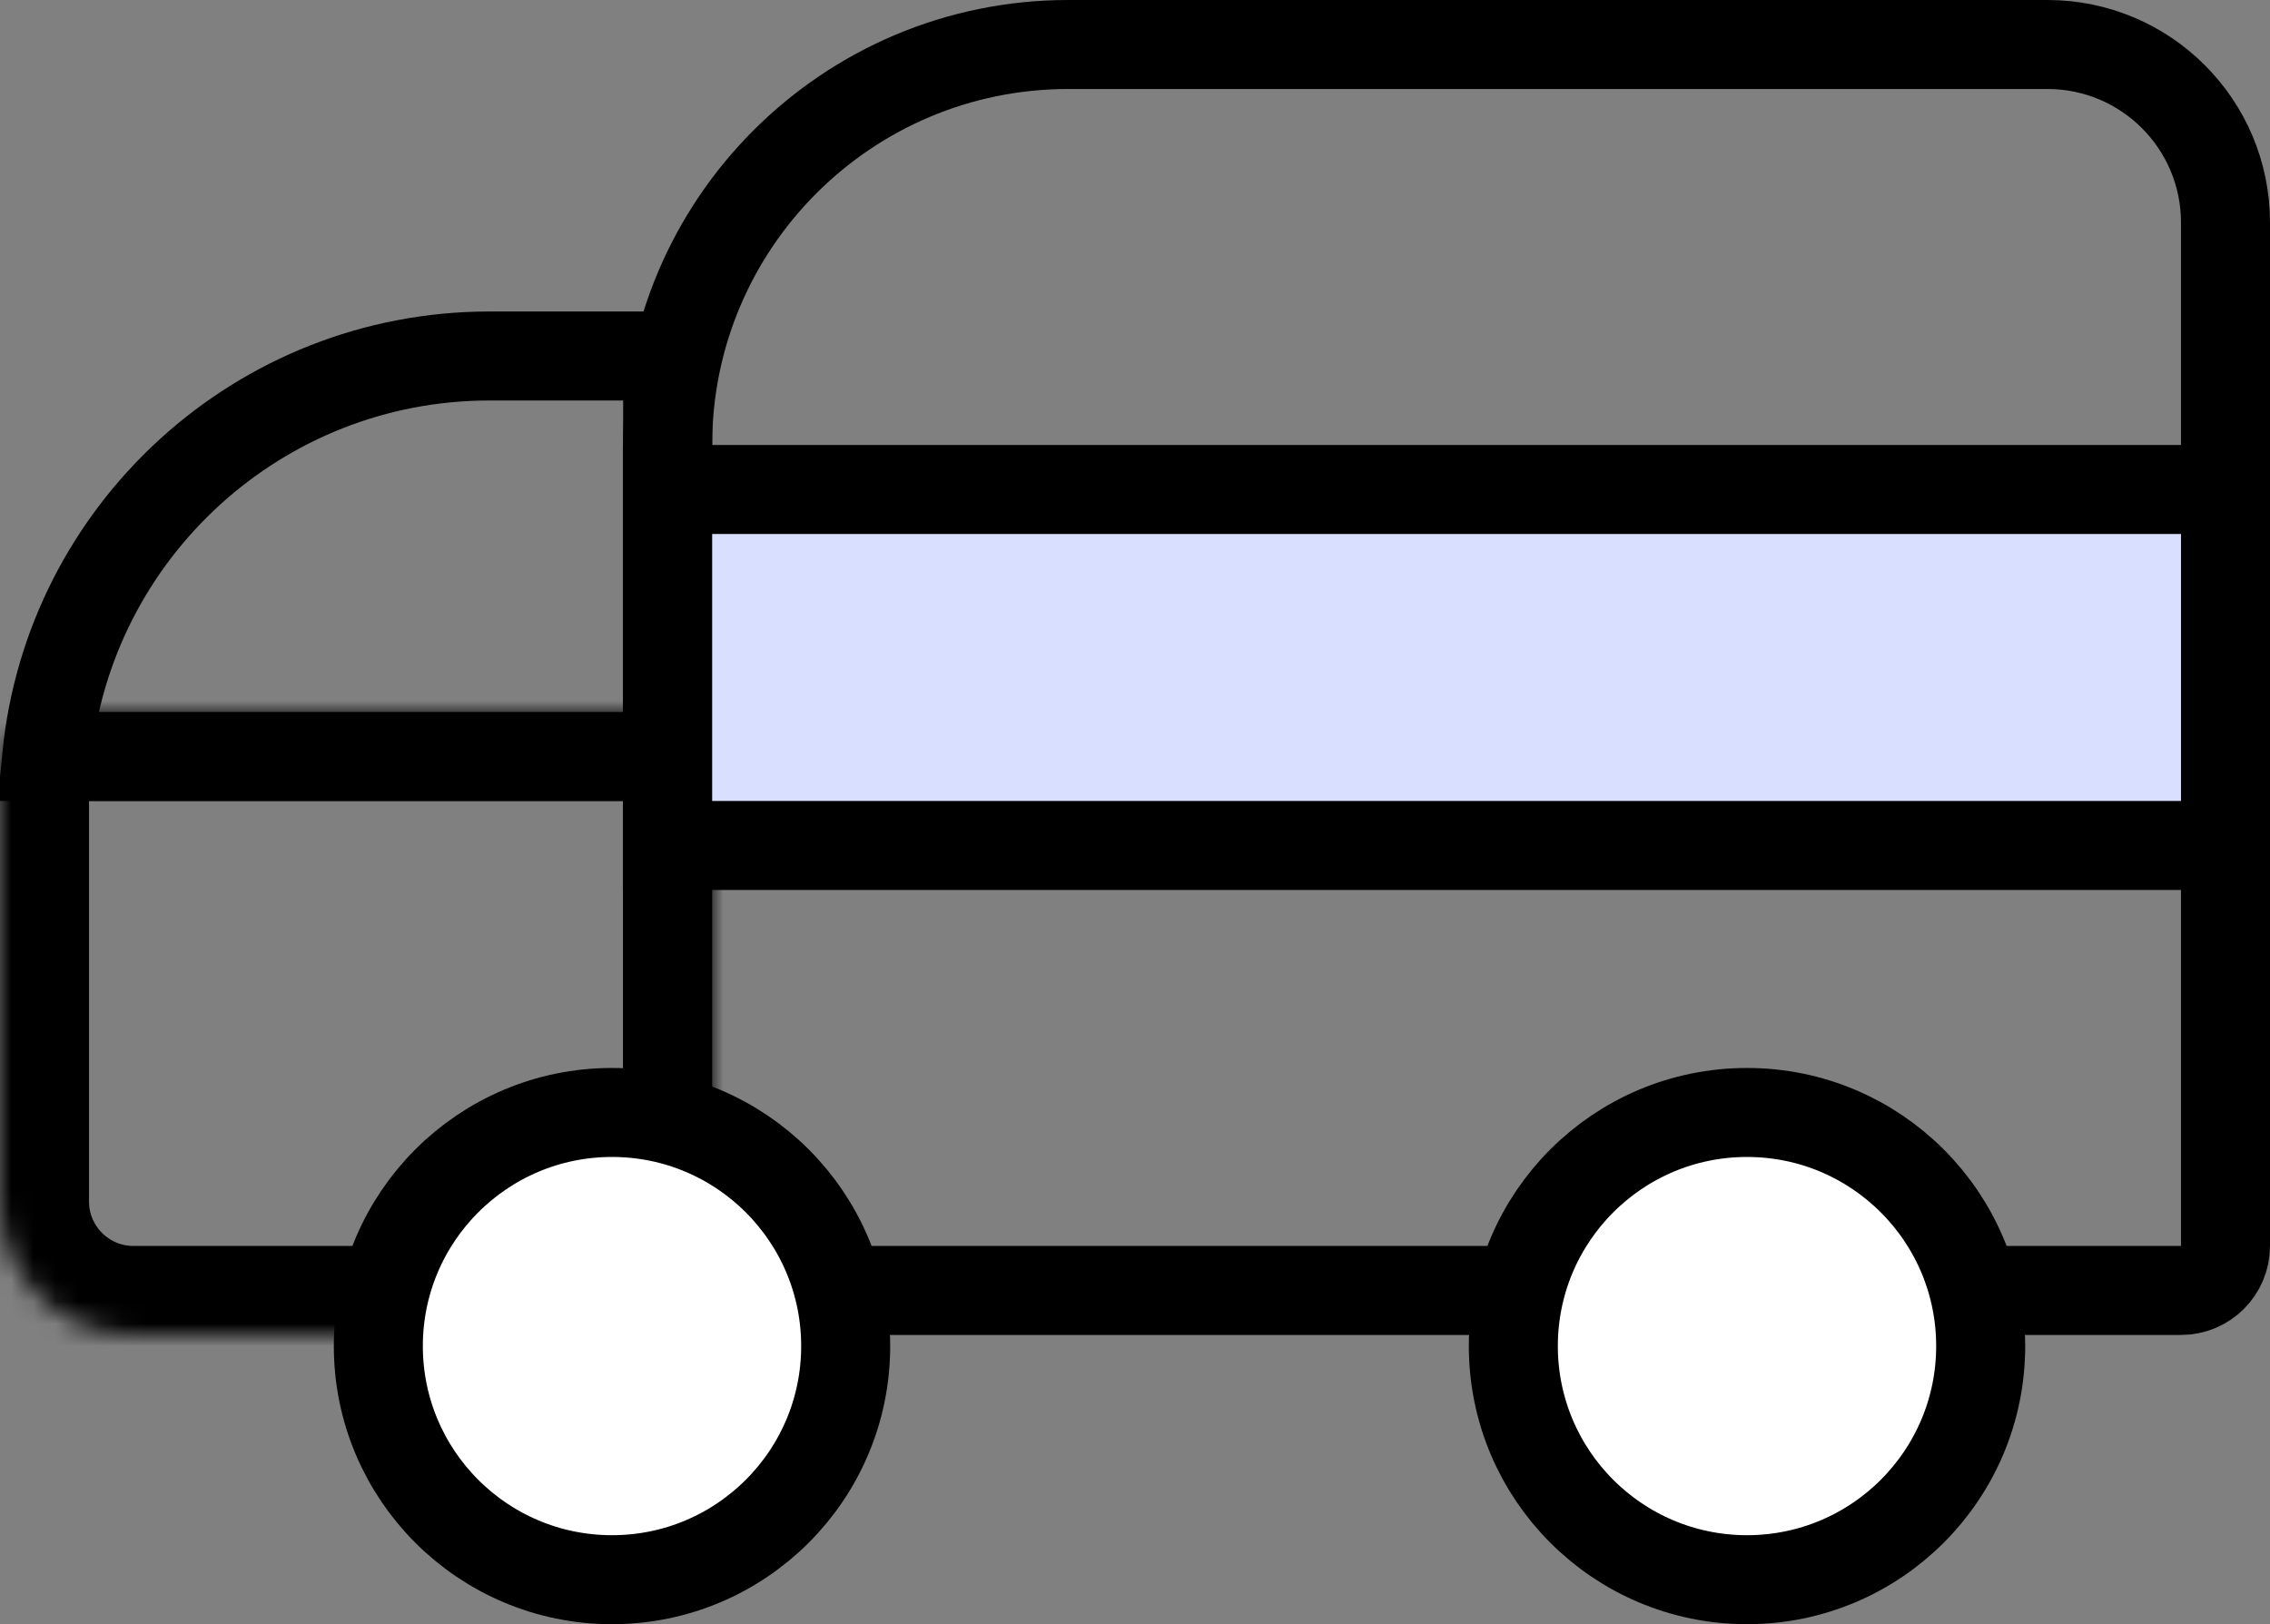 <svg width="102" height="73" viewBox="0 0 102 73" fill="none" xmlns="http://www.w3.org/2000/svg">
<rect x="0" y="0" width="102" height="73" fill="#808080" stroke="none"/>
<path d="M30 20C30 10.059 38.059 2 48 2H92C96.418 2 100 5.582 100 10V56C100 57.105 99.105 58 98 58H32C30.895 58 30 57.105 30 56V20Z" stroke="black" stroke-width="4"/>
<mask id="path-2-inside-1_2782_2994" fill="white">
<path d="M0 35C0 33.343 1.343 32 3 32H32V60H6C2.686 60 0 57.314 0 54V35Z"/>
</mask>
<path d="M0 35C0 33.343 1.343 32 3 32H32V60H6C2.686 60 0 57.314 0 54V35Z" stroke="black" stroke-width="8" mask="url(#path-2-inside-1_2782_2994)"/>
<path d="M2.099 34C3.102 23.893 11.629 16 22 16H30V34H2.099Z" stroke="black" stroke-width="4"/>
<circle cx="27.5" cy="60.5" r="10.5" fill="white" stroke="black" stroke-width="4"/>
<circle cx="78.5" cy="60.5" r="10.5" fill="white" stroke="black" stroke-width="4"/>
<rect x="30" y="22" width="70" height="16" fill="#D8DFFF" stroke="black" stroke-width="4"/>
</svg>
